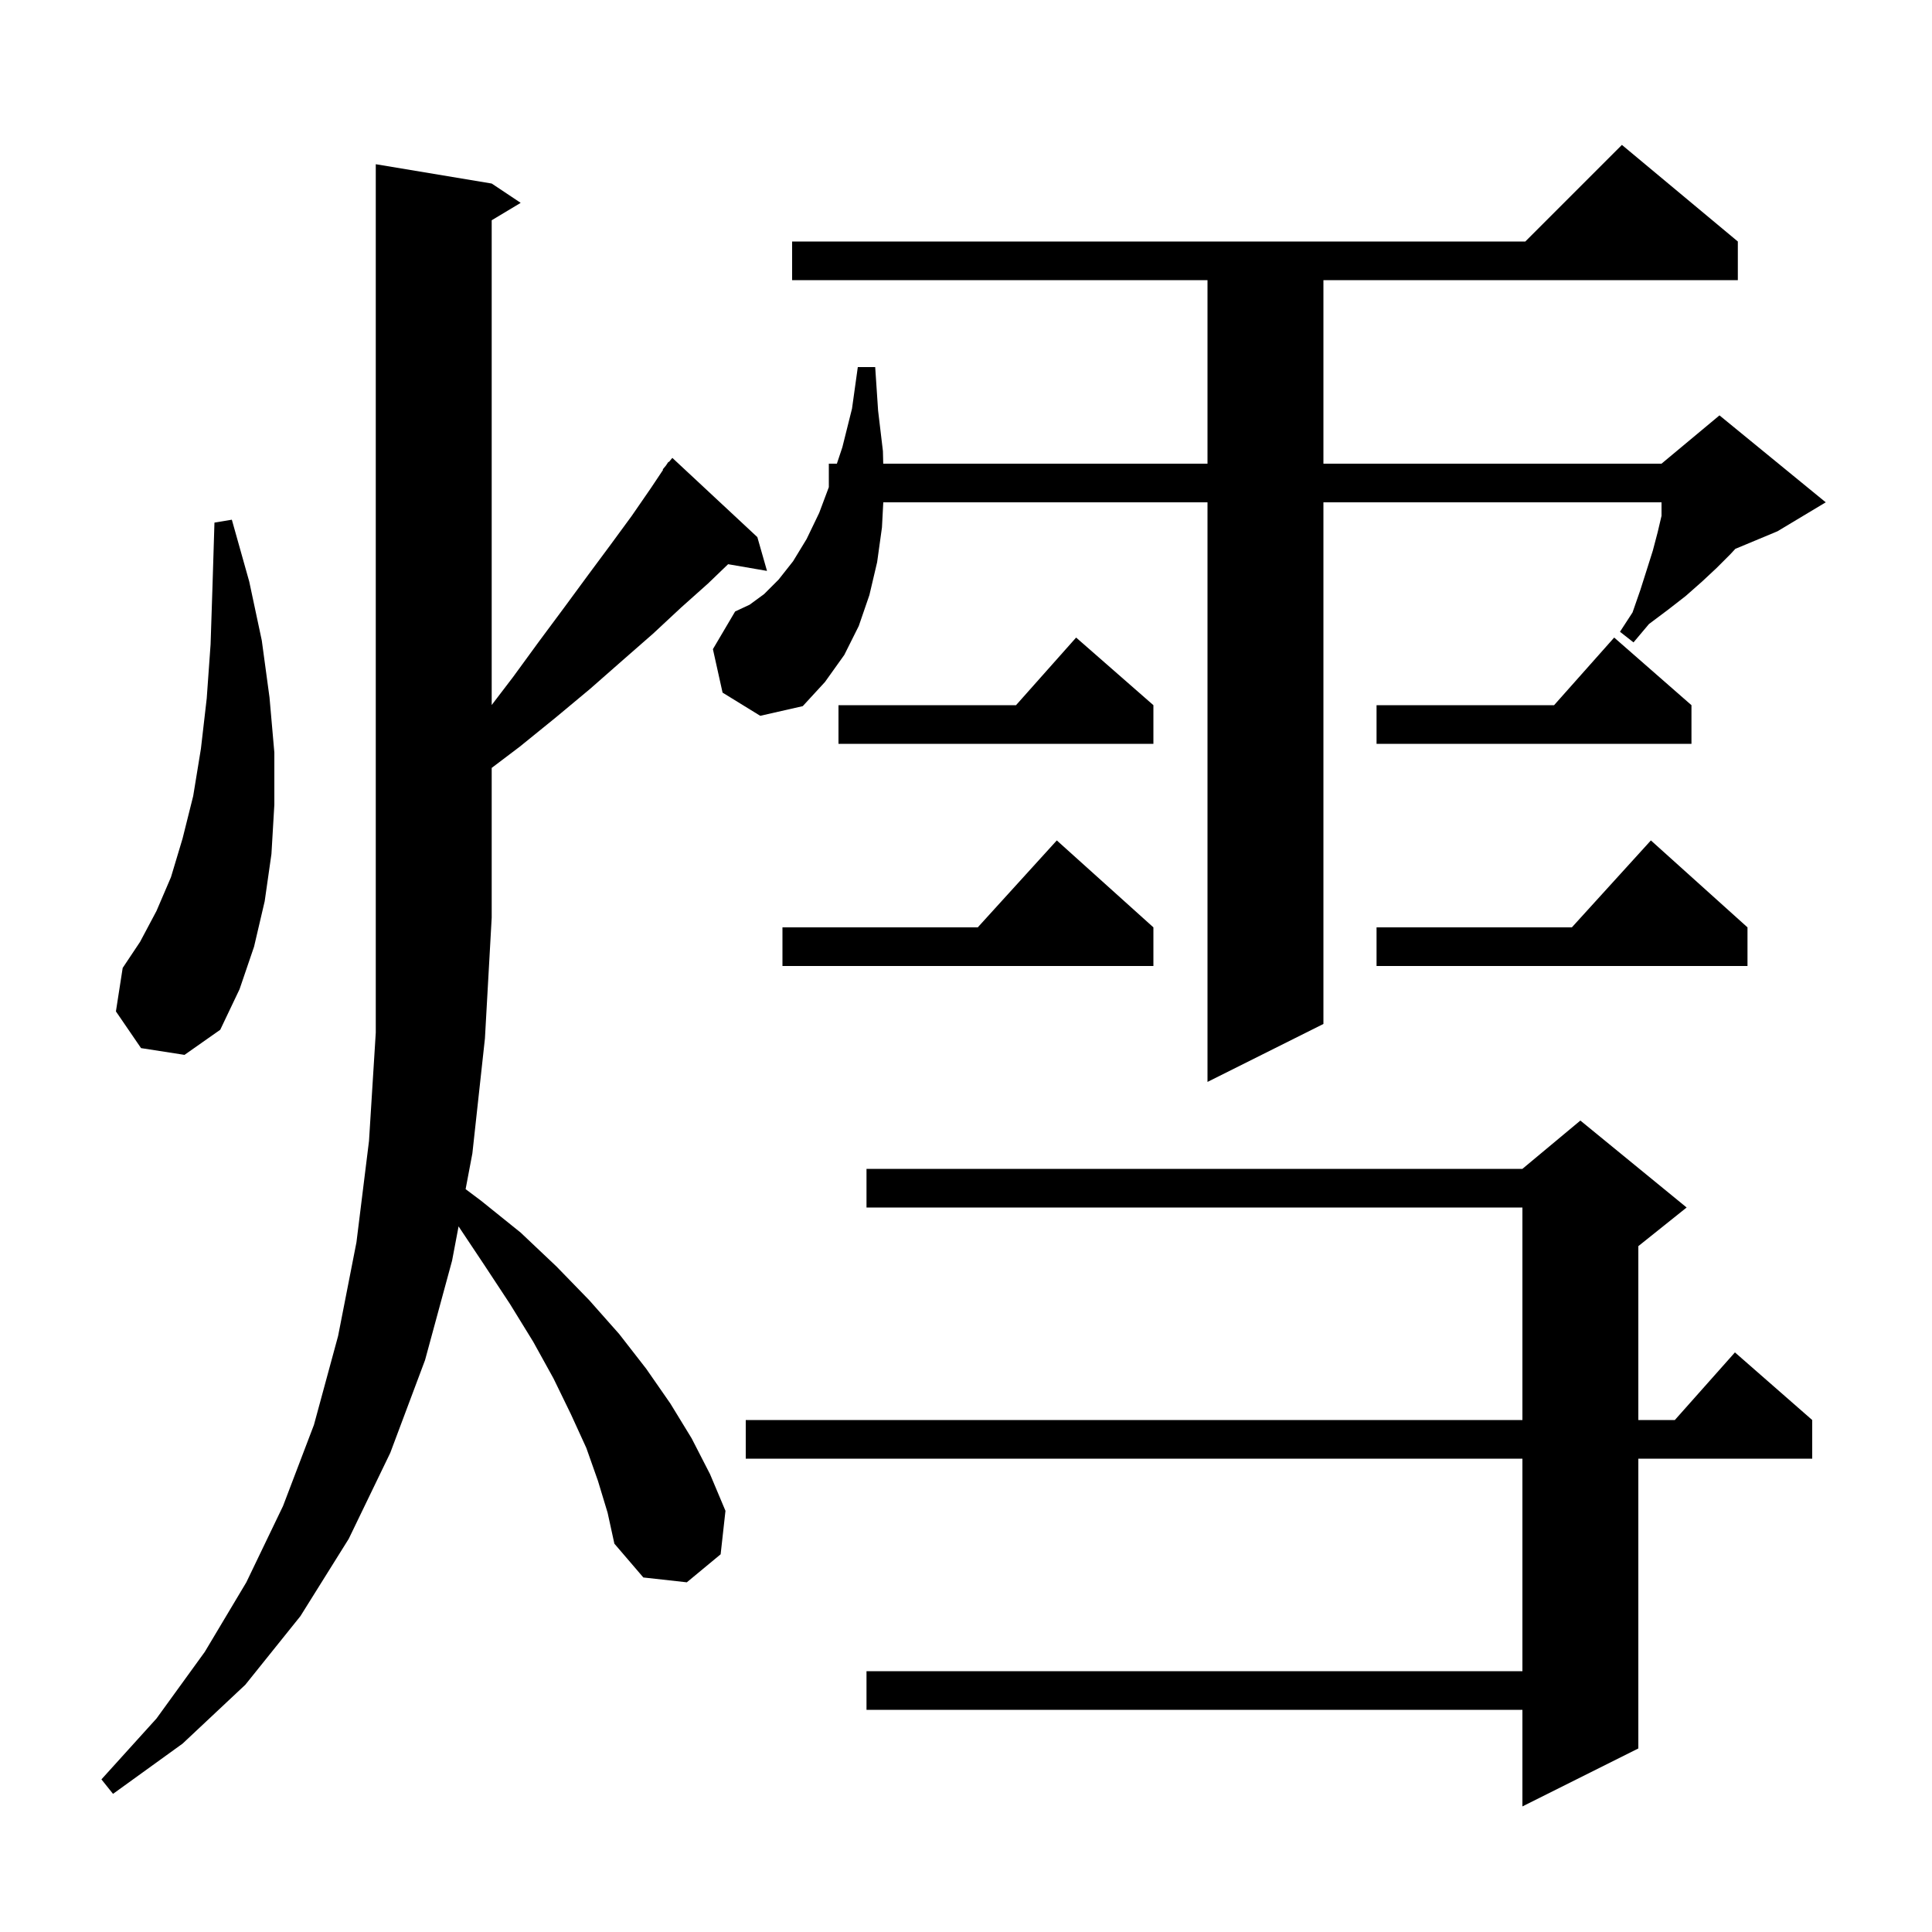 <svg xmlns="http://www.w3.org/2000/svg" xmlns:xlink="http://www.w3.org/1999/xlink" version="1.1" baseProfile="full" viewBox="0 0 200 200" width="200" height="200">
<g fill="black">
<path d="M 174.6 125.0 L 169.6 129.0 L 169.6 147.0 L 173.378 147.0 L 179.6 140.0 L 187.6 147.0 L 187.6 151.0 L 169.6 151.0 L 169.6 181.0 L 157.6 187.0 L 157.6 177.0 L 89.7 177.0 L 89.7 173.0 L 157.6 173.0 L 157.6 151.0 L 77.2 151.0 L 77.2 147.0 L 157.6 147.0 L 157.6 125.0 L 89.7 125.0 L 89.7 121.0 L 157.6 121.0 L 163.6 116.0 Z M 61.9 153.3 L 60.7 149.9 L 59.1 146.4 L 57.3 142.7 L 55.2 138.9 L 52.8 135.0 L 50.1 130.9 L 47.471 126.956 L 46.8 130.5 L 44.0 140.8 L 40.4 150.4 L 36.1 159.3 L 31.1 167.3 L 25.4 174.4 L 18.9 180.5 L 11.7 185.7 L 10.5 184.2 L 16.2 177.9 L 21.2 171.0 L 25.5 163.8 L 29.3 155.9 L 32.5 147.5 L 35.0 138.3 L 36.9 128.6 L 38.2 118.1 L 38.9 106.9 L 38.9 17.0 L 50.9 19.0 L 53.9 21.0 L 50.9 22.8 L 50.9 72.983 L 53.1 70.1 L 55.8 66.4 L 58.4 62.9 L 60.9 59.5 L 63.2 56.4 L 65.4 53.4 L 67.4 50.5 L 68.645 48.632 L 68.6 48.6 L 68.933 48.2 L 69.2 47.8 L 69.239 47.833 L 69.6 47.4 L 78.4 55.6 L 79.4 59.1 L 75.374 58.406 L 73.3 60.4 L 70.5 62.9 L 67.6 65.6 L 64.4 68.4 L 61.1 71.3 L 57.5 74.3 L 53.8 77.3 L 50.9 79.493 L 50.9 95.0 L 50.2 107.5 L 48.9 119.4 L 48.2 123.1 L 49.8 124.3 L 53.9 127.6 L 57.6 131.1 L 61.0 134.6 L 64.1 138.1 L 66.9 141.7 L 69.4 145.3 L 71.6 148.9 L 73.5 152.6 L 75.1 156.4 L 74.6 160.9 L 71.1 163.8 L 66.6 163.3 L 63.6 159.8 L 62.9 156.6 Z M 74.8 71.7 L 73.8 67.2 L 76.1 63.3 L 77.6 62.6 L 79.1 61.5 L 80.6 60.0 L 82.1 58.1 L 83.5 55.8 L 84.8 53.1 L 85.8 50.433 L 85.8 48.0 L 86.633 48.0 L 87.2 46.3 L 88.2 42.3 L 88.8 38.0 L 90.6 38.0 L 90.9 42.5 L 91.4 46.7 L 91.432 48.0 L 125.0 48.0 L 125.0 29.0 L 82.0 29.0 L 82.0 25.0 L 157.9 25.0 L 167.9 15.0 L 179.9 25.0 L 179.9 29.0 L 137.0 29.0 L 137.0 48.0 L 172.0 48.0 L 178.0 43.0 L 189.0 52.0 L 184.0 55.0 L 179.643 56.816 L 179.1 57.4 L 177.7 58.8 L 176.2 60.2 L 174.5 61.7 L 172.7 63.1 L 170.7 64.6 L 169.1 66.5 L 167.7 65.4 L 169.0 63.4 L 169.8 61.1 L 170.5 58.9 L 171.1 57.0 L 171.6 55.1 L 172.0 53.4 L 172.0 52.0 L 137.0 52.0 L 137.0 106.0 L 125.0 112.0 L 125.0 52.0 L 91.437 52.0 L 91.3 54.6 L 90.8 58.2 L 90.0 61.6 L 88.9 64.8 L 87.4 67.8 L 85.4 70.6 L 83.1 73.1 L 78.7 74.1 Z M 14.6 108.5 L 12.0 104.7 L 12.7 100.2 L 14.5 97.5 L 16.2 94.3 L 17.7 90.8 L 18.9 86.8 L 20.0 82.4 L 20.8 77.5 L 21.4 72.3 L 21.8 66.7 L 22.0 60.6 L 22.2 54.1 L 24.0 53.8 L 25.8 60.2 L 27.1 66.3 L 27.9 72.2 L 28.4 77.9 L 28.4 83.3 L 28.1 88.4 L 27.4 93.3 L 26.3 98.0 L 24.8 102.4 L 22.8 106.6 L 19.1 109.2 Z M 180.9 96.0 L 180.9 100.0 L 142.5 100.0 L 142.5 96.0 L 162.718 96.0 L 170.9 87.0 Z M 119.4 96.0 L 119.4 100.0 L 81.0 100.0 L 81.0 96.0 L 101.218 96.0 L 109.4 87.0 Z M 119.4 73.0 L 119.4 77.0 L 86.8 77.0 L 86.8 73.0 L 105.178 73.0 L 111.4 66.0 Z M 175.1 73.0 L 175.1 77.0 L 142.5 77.0 L 142.5 73.0 L 160.878 73.0 L 167.1 66.0 Z " />
</g>
</svg>
